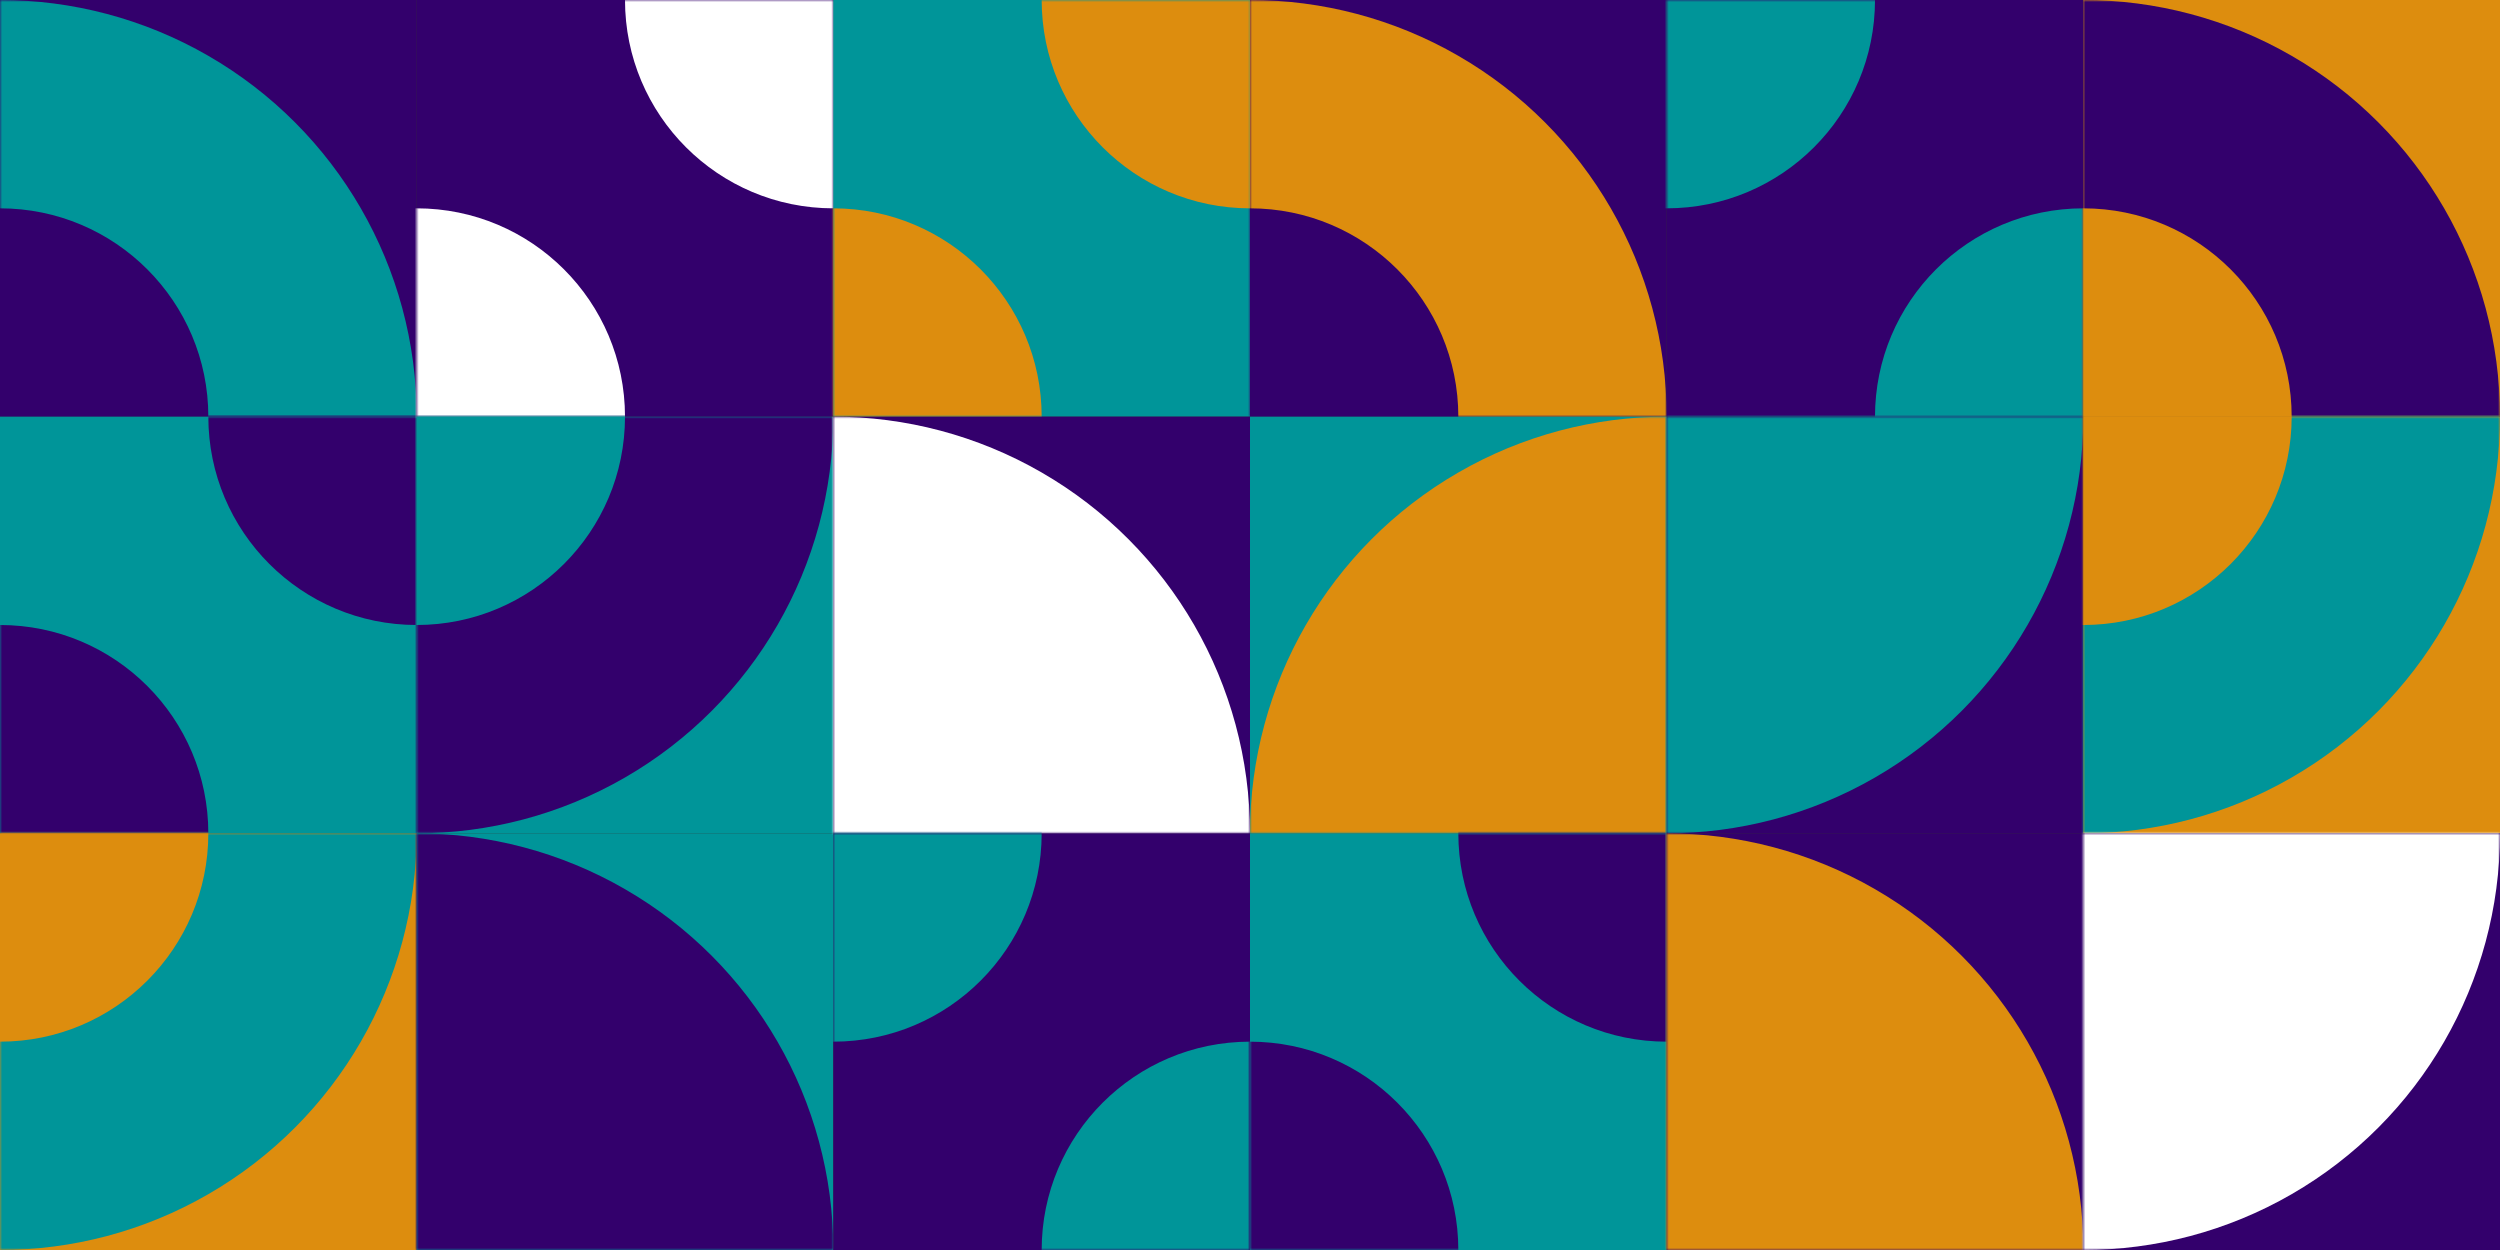 <svg xmlns="http://www.w3.org/2000/svg" opacity="0" style="translate:none;rotate:none;scale:none;transform:translate(0,0);opacity:1" viewBox="0 0 600 300"><rect x="0" y="0" width="600" height="300" fill="#333333" stroke="none"/><g class="quarter-circle"><path fill="#33006c" d="M0 0h100v100H0z"/><g mask="url(#a)"><circle cy="100" r="100" fill="#009599"/><circle cy="100" r="50" fill="#33006c"/></g></g><defs><mask id="a"><path fill="#fff" d="M0 0h100v100H0z"/></mask><mask id="b"><path fill="#fff" d="M0 100h100v100H0z"/></mask><mask id="c"><path fill="#fff" d="M0 200h100v100H0z"/></mask><mask id="d"><path fill="#fff" d="M100 0h100v100H100z"/></mask><mask id="e"><path fill="#fff" d="M100 100h100v100H100z"/></mask><mask id="f"><path fill="#fff" d="M100 200h100v100H100z"/></mask><mask id="g"><path fill="#fff" d="M200 0h100v100H200z"/></mask><mask id="h"><path fill="#fff" d="M200 100h100v100H200z"/></mask><mask id="i"><path fill="#fff" d="M200 200h100v100H200z"/></mask><mask id="j"><path fill="#fff" d="M300 0h100v100H300z"/></mask><mask id="k"><path fill="#fff" d="M300 100h100v100H300z"/></mask><mask id="l"><path fill="#fff" d="M300 200h100v100H300z"/></mask><mask id="m"><path fill="#fff" d="M400 0h100v100H400z"/></mask><mask id="n"><path fill="#fff" d="M400 100h100v100H400z"/></mask><mask id="o"><path fill="#fff" d="M400 200h100v100H400z"/></mask><mask id="p"><path fill="#fff" d="M500 0h100v100H500z"/></mask><mask id="q"><path fill="#fff" d="M500 100h100v100H500z"/></mask><mask id="r"><path fill="#fff" d="M500 200h100v100H500z"/></mask></defs><g class="opposite-circles"><path fill="#009599" d="M0 100h100v100H0z"/><g fill="#33006c" mask="url(#b)"><circle cy="200" r="50"/><circle cx="100" cy="100" r="50"/></g></g><g class="quarter-circle"><path fill="#dd8d0e" d="M0 200h100v100H0z"/><g mask="url(#c)"><circle cy="200" r="100" fill="#009599"/><circle cy="200" r="50" fill="#dd8d0e"/></g></g><g class="opposite-circles"><path fill="#33006c" d="M100 0h100v100H100z"/><g fill="#fff" mask="url(#d)"><circle cx="100" cy="100" r="50"/><circle cx="200" r="50"/></g></g><g class="quarter-circle"><path fill="#009599" d="M100 100h100v100H100z"/><g mask="url(#e)"><circle cx="100" cy="100" r="100" fill="#33006c"/><circle cx="100" cy="100" r="50" fill="#009599"/></g></g><g class="quarter-circle"><path fill="#009599" d="M100 200h100v100H100z"/><g mask="url(#f)"><circle cx="100" cy="300" r="100" fill="#33006c"/></g></g><g class="opposite-circles"><path fill="#009599" d="M200 0h100v100H200z"/><g fill="#dd8d0e" mask="url(#g)"><circle cx="200" cy="100" r="50"/><circle cx="300" r="50"/></g></g><g class="quarter-circle"><path fill="#33006c" d="M200 100h100v100H200z"/><g mask="url(#h)"><circle cx="200" cy="200" r="100" fill="#fff"/></g></g><g class="opposite-circles"><path fill="#33006c" d="M200 200h100v100H200z"/><g fill="#009599" mask="url(#i)"><circle cx="200" cy="200" r="50"/><circle cx="300" cy="300" r="50"/></g></g><g class="quarter-circle"><path fill="#33006c" d="M300 0h100v100H300z"/><g mask="url(#j)"><circle cx="300" cy="100" r="100" fill="#dd8d0e"/><circle cx="300" cy="100" r="50" fill="#33006c"/></g></g><g class="quarter-circle"><path fill="#009599" d="M300 100h100v100H300z"/><g mask="url(#k)"><circle cx="400" cy="200" r="100" fill="#dd8d0e"/></g></g><g class="opposite-circles"><path fill="#009599" d="M300 200h100v100H300z"/><g fill="#33006c" mask="url(#l)"><circle cx="300" cy="300" r="50"/><circle cx="400" cy="200" r="50"/></g></g><g class="opposite-circles"><path fill="#33006c" d="M400 0h100v100H400z"/><g fill="#009599" mask="url(#m)"><circle cx="400" r="50"/><circle cx="500" cy="100" r="50"/></g></g><g class="quarter-circle"><path fill="#33006c" d="M400 100h100v100H400z"/><g mask="url(#n)"><circle cx="400" cy="100" r="100" fill="#009599"/></g></g><g class="quarter-circle"><path fill="#33006c" d="M400 200h100v100H400z"/><g mask="url(#o)"><circle cx="400" cy="300" r="100" fill="#dd8d0e"/></g></g><g class="quarter-circle"><path fill="#dd8d0e" d="M500 0h100v100H500z"/><g mask="url(#p)"><circle cx="500" cy="100" r="100" fill="#33006c"/><circle cx="500" cy="100" r="50" fill="#dd8d0e"/></g></g><g class="quarter-circle"><path fill="#dd8d0e" d="M500 100h100v100H500z"/><g mask="url(#q)"><circle cx="500" cy="100" r="100" fill="#009599"/><circle cx="500" cy="100" r="50" fill="#dd8d0e"/></g></g><g class="quarter-circle"><path fill="#33006c" d="M500 200h100v100H500z"/><g mask="url(#r)"><circle cx="500" cy="200" r="100" fill="#fff"/></g></g></svg>